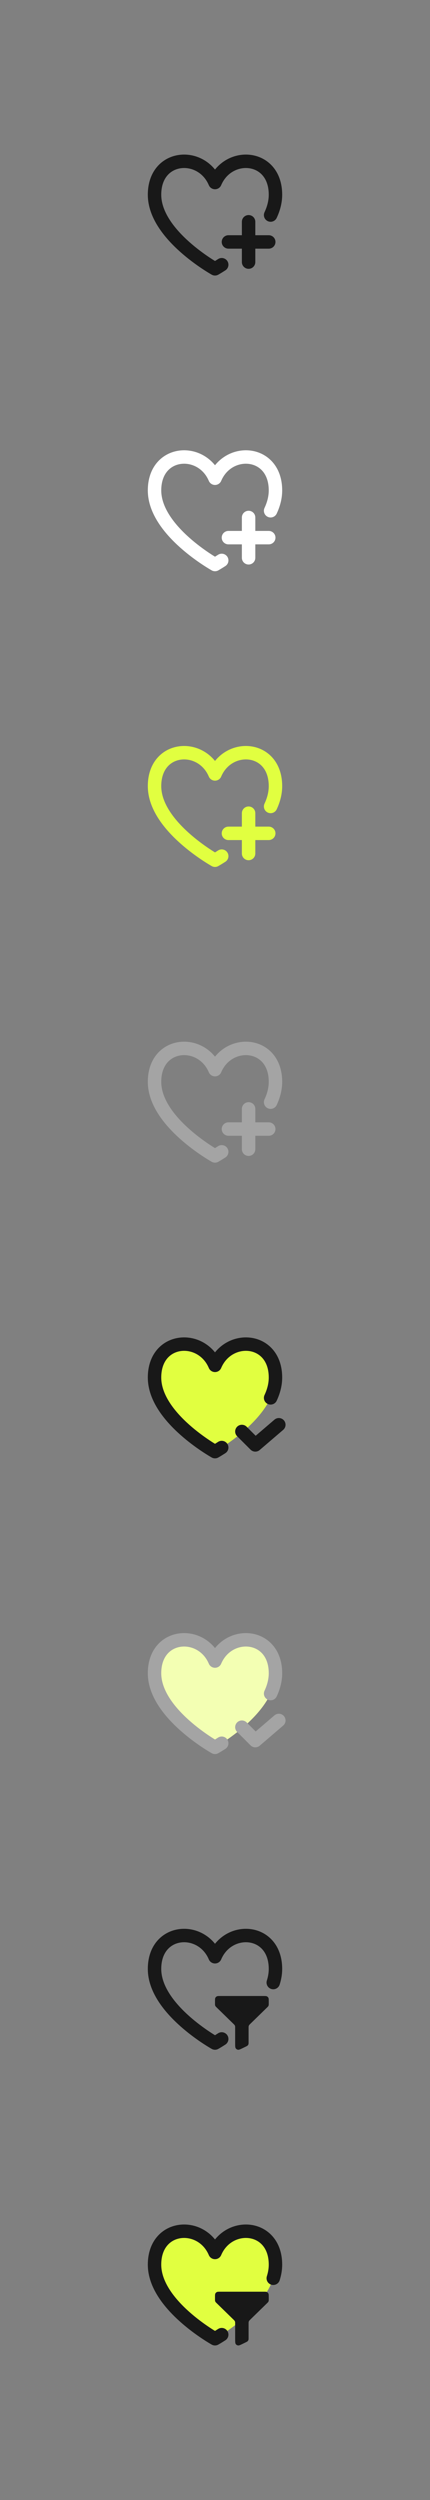 <svg width="64" height="372" viewBox="0 0 64 372" fill="none" xmlns="http://www.w3.org/2000/svg">
<rect x="0" y="0" width="64" height="372" fill="#808080" stroke="none"/>
<path d="M40.277 32C40.727 31.035 41 30.019 41 28.972C41 22.957 34 22.456 32 27.162C30 22.456 23 22.957 23 28.972C23 34.987 32 40 32 40C32 40 32.387 39.785 33 39.389" stroke="#181818" stroke-width="2" stroke-linecap="round" stroke-linejoin="round"/>
<path d="M34 36H37M37 36H40M37 36V33M37 36V39" stroke="#181818" stroke-width="2" stroke-linecap="round" stroke-linejoin="round"/>
<path d="M40.277 76C40.727 75.035 41 74.019 41 72.972C41 66.957 34 66.456 32 71.162C30 66.456 23 66.957 23 72.972C23 78.987 32 84 32 84C32 84 32.387 83.785 33 83.389" stroke="white" stroke-width="2" stroke-linecap="round" stroke-linejoin="round"/>
<path d="M34 80H37M37 80H40M37 80V77M37 80V83" stroke="white" stroke-width="2" stroke-linecap="round" stroke-linejoin="round"/>
<path d="M40.277 120C40.727 119.035 41 118.019 41 116.972C41 110.957 34 110.456 32 115.162C30 110.456 23 110.957 23 116.972C23 122.987 32 128 32 128C32 128 32.387 127.785 33 127.389" stroke="#E1FF40" stroke-width="2" stroke-linecap="round" stroke-linejoin="round"/>
<path d="M34 124H37M37 124H40M37 124V121M37 124V127" stroke="#E1FF40" stroke-width="2" stroke-linecap="round" stroke-linejoin="round"/>
<path d="M40.277 164C40.727 163.035 41 162.019 41 160.972C41 154.957 34 154.456 32 159.162C30 154.456 23 154.957 23 160.972C23 166.987 32 172 32 172C32 172 32.387 171.785 33 171.389" stroke="#A4A4A4" stroke-width="2" stroke-linecap="round" stroke-linejoin="round"/>
<path d="M34 168H37M37 168H40M37 168V165M37 168V171" stroke="#A4A4A4" stroke-width="2" stroke-linecap="round" stroke-linejoin="round"/>
<path fill-rule="evenodd" clip-rule="evenodd" d="M23 204.972C23 198.957 30 198.456 32 203.162C34 198.456 41 198.957 41 204.972C41 210.987 32 216 32 216C32 216 23 210.987 23 204.972Z" fill="#E1FF40"/>
<path d="M40.277 208C40.727 207.035 41 206.019 41 204.972C41 198.957 34 198.456 32 203.162C30 198.456 23 198.957 23 204.972C23 210.987 32 216 32 216C32 216 32.387 215.785 33 215.389" stroke="#181818" stroke-width="2" stroke-linecap="round" stroke-linejoin="round"/>
<path d="M41.5 212L38 215L36 213" stroke="#181818" stroke-width="2" stroke-linecap="round" stroke-linejoin="round"/>
<path fill-rule="evenodd" clip-rule="evenodd" d="M23 248.972C23 242.957 30 242.456 32 247.162C34 242.456 41 242.957 41 248.972C41 254.987 32 260 32 260C32 260 23 254.987 23 248.972Z" fill="#F3FFB3"/>
<path d="M40.277 252C40.727 251.035 41 250.019 41 248.972C41 242.957 34 242.456 32 247.162C30 242.456 23 242.957 23 248.972C23 254.987 32 260 32 260C32 260 32.387 259.785 33 259.389" stroke="#A4A4A4" stroke-width="2" stroke-linecap="round" stroke-linejoin="round"/>
<path d="M41.5 256L38 259L36 257" stroke="#A4A4A4" stroke-width="2" stroke-linecap="round" stroke-linejoin="round"/>
<path d="M33 303.389C32.387 303.785 32 304 32 304C32 304 23 298.987 23 292.972C23 286.957 30 286.456 32 291.162C34 286.456 41 286.957 41 292.972C41 293.663 40.881 294.341 40.671 295" stroke="#181818" stroke-width="2" stroke-linecap="round" stroke-linejoin="round"/>
<path d="M40 297.782C40 297.508 40 297.371 39.945 297.267C39.897 297.175 39.821 297.1 39.727 297.053C39.62 297 39.48 297 39.2 297H32.8C32.52 297 32.38 297 32.273 297.053C32.179 297.1 32.102 297.175 32.054 297.267C32 297.371 32 297.508 32 297.782V298.142C32 298.261 32 298.321 32.014 298.377C32.026 298.427 32.046 298.475 32.074 298.518C32.105 298.568 32.148 298.61 32.234 298.694L34.766 301.167C34.852 301.252 34.895 301.294 34.926 301.343C34.954 301.387 34.974 301.435 34.986 301.484C35 301.54 35 301.599 35 301.716V304.039C35 304.458 35 304.667 35.09 304.794C35.169 304.904 35.291 304.977 35.427 304.997C35.583 305.019 35.774 304.926 36.158 304.738L36.558 304.543C36.718 304.465 36.798 304.425 36.857 304.367C36.909 304.315 36.949 304.253 36.973 304.184C37 304.107 37 304.019 37 303.844V301.72C37 301.6 37 301.541 37.014 301.484C37.026 301.435 37.046 301.387 37.074 301.343C37.104 301.294 37.147 301.252 37.233 301.169L37.234 301.167L39.766 298.694C39.852 298.61 39.895 298.568 39.926 298.518C39.954 298.475 39.974 298.427 39.986 298.377C40 298.322 40 298.262 40 298.145V297.782Z" fill="#181818"/>
<path fill-rule="evenodd" clip-rule="evenodd" d="M23 336.972C23 330.957 30 330.456 32 335.162C34 330.456 41 330.957 41 336.972C41 342.987 32 348 32 348C32 348 23 342.987 23 336.972Z" fill="#E1FF40"/>
<path d="M33 347.389C32.387 347.785 32 348 32 348C32 348 23 342.987 23 336.972C23 330.957 30 330.456 32 335.162C34 330.456 41 330.957 41 336.972C41 337.663 40.881 338.341 40.671 339" stroke="#181818" stroke-width="2" stroke-linecap="round" stroke-linejoin="round"/>
<path d="M40 341.782C40 341.508 40 341.371 39.945 341.267C39.897 341.175 39.821 341.1 39.727 341.053C39.62 341 39.48 341 39.2 341H32.8C32.52 341 32.38 341 32.273 341.053C32.179 341.1 32.102 341.175 32.054 341.267C32 341.371 32 341.508 32 341.782V342.142C32 342.261 32 342.321 32.014 342.377C32.026 342.427 32.046 342.475 32.074 342.518C32.105 342.568 32.148 342.61 32.234 342.694L34.766 345.167C34.852 345.252 34.895 345.294 34.926 345.343C34.954 345.387 34.974 345.435 34.986 345.484C35 345.54 35 345.599 35 345.716V348.039C35 348.458 35 348.667 35.09 348.794C35.169 348.904 35.291 348.977 35.427 348.997C35.583 349.019 35.774 348.926 36.158 348.738L36.558 348.543C36.718 348.465 36.798 348.425 36.857 348.367C36.909 348.315 36.949 348.253 36.973 348.184C37 348.107 37 348.019 37 347.844V345.72C37 345.6 37 345.541 37.014 345.484C37.026 345.435 37.046 345.387 37.074 345.343C37.104 345.294 37.147 345.252 37.233 345.169L37.234 345.167L39.766 342.694C39.852 342.61 39.895 342.568 39.926 342.518C39.954 342.475 39.974 342.427 39.986 342.377C40 342.322 40 342.262 40 342.145V341.782Z" fill="#181818"/>
</svg>
